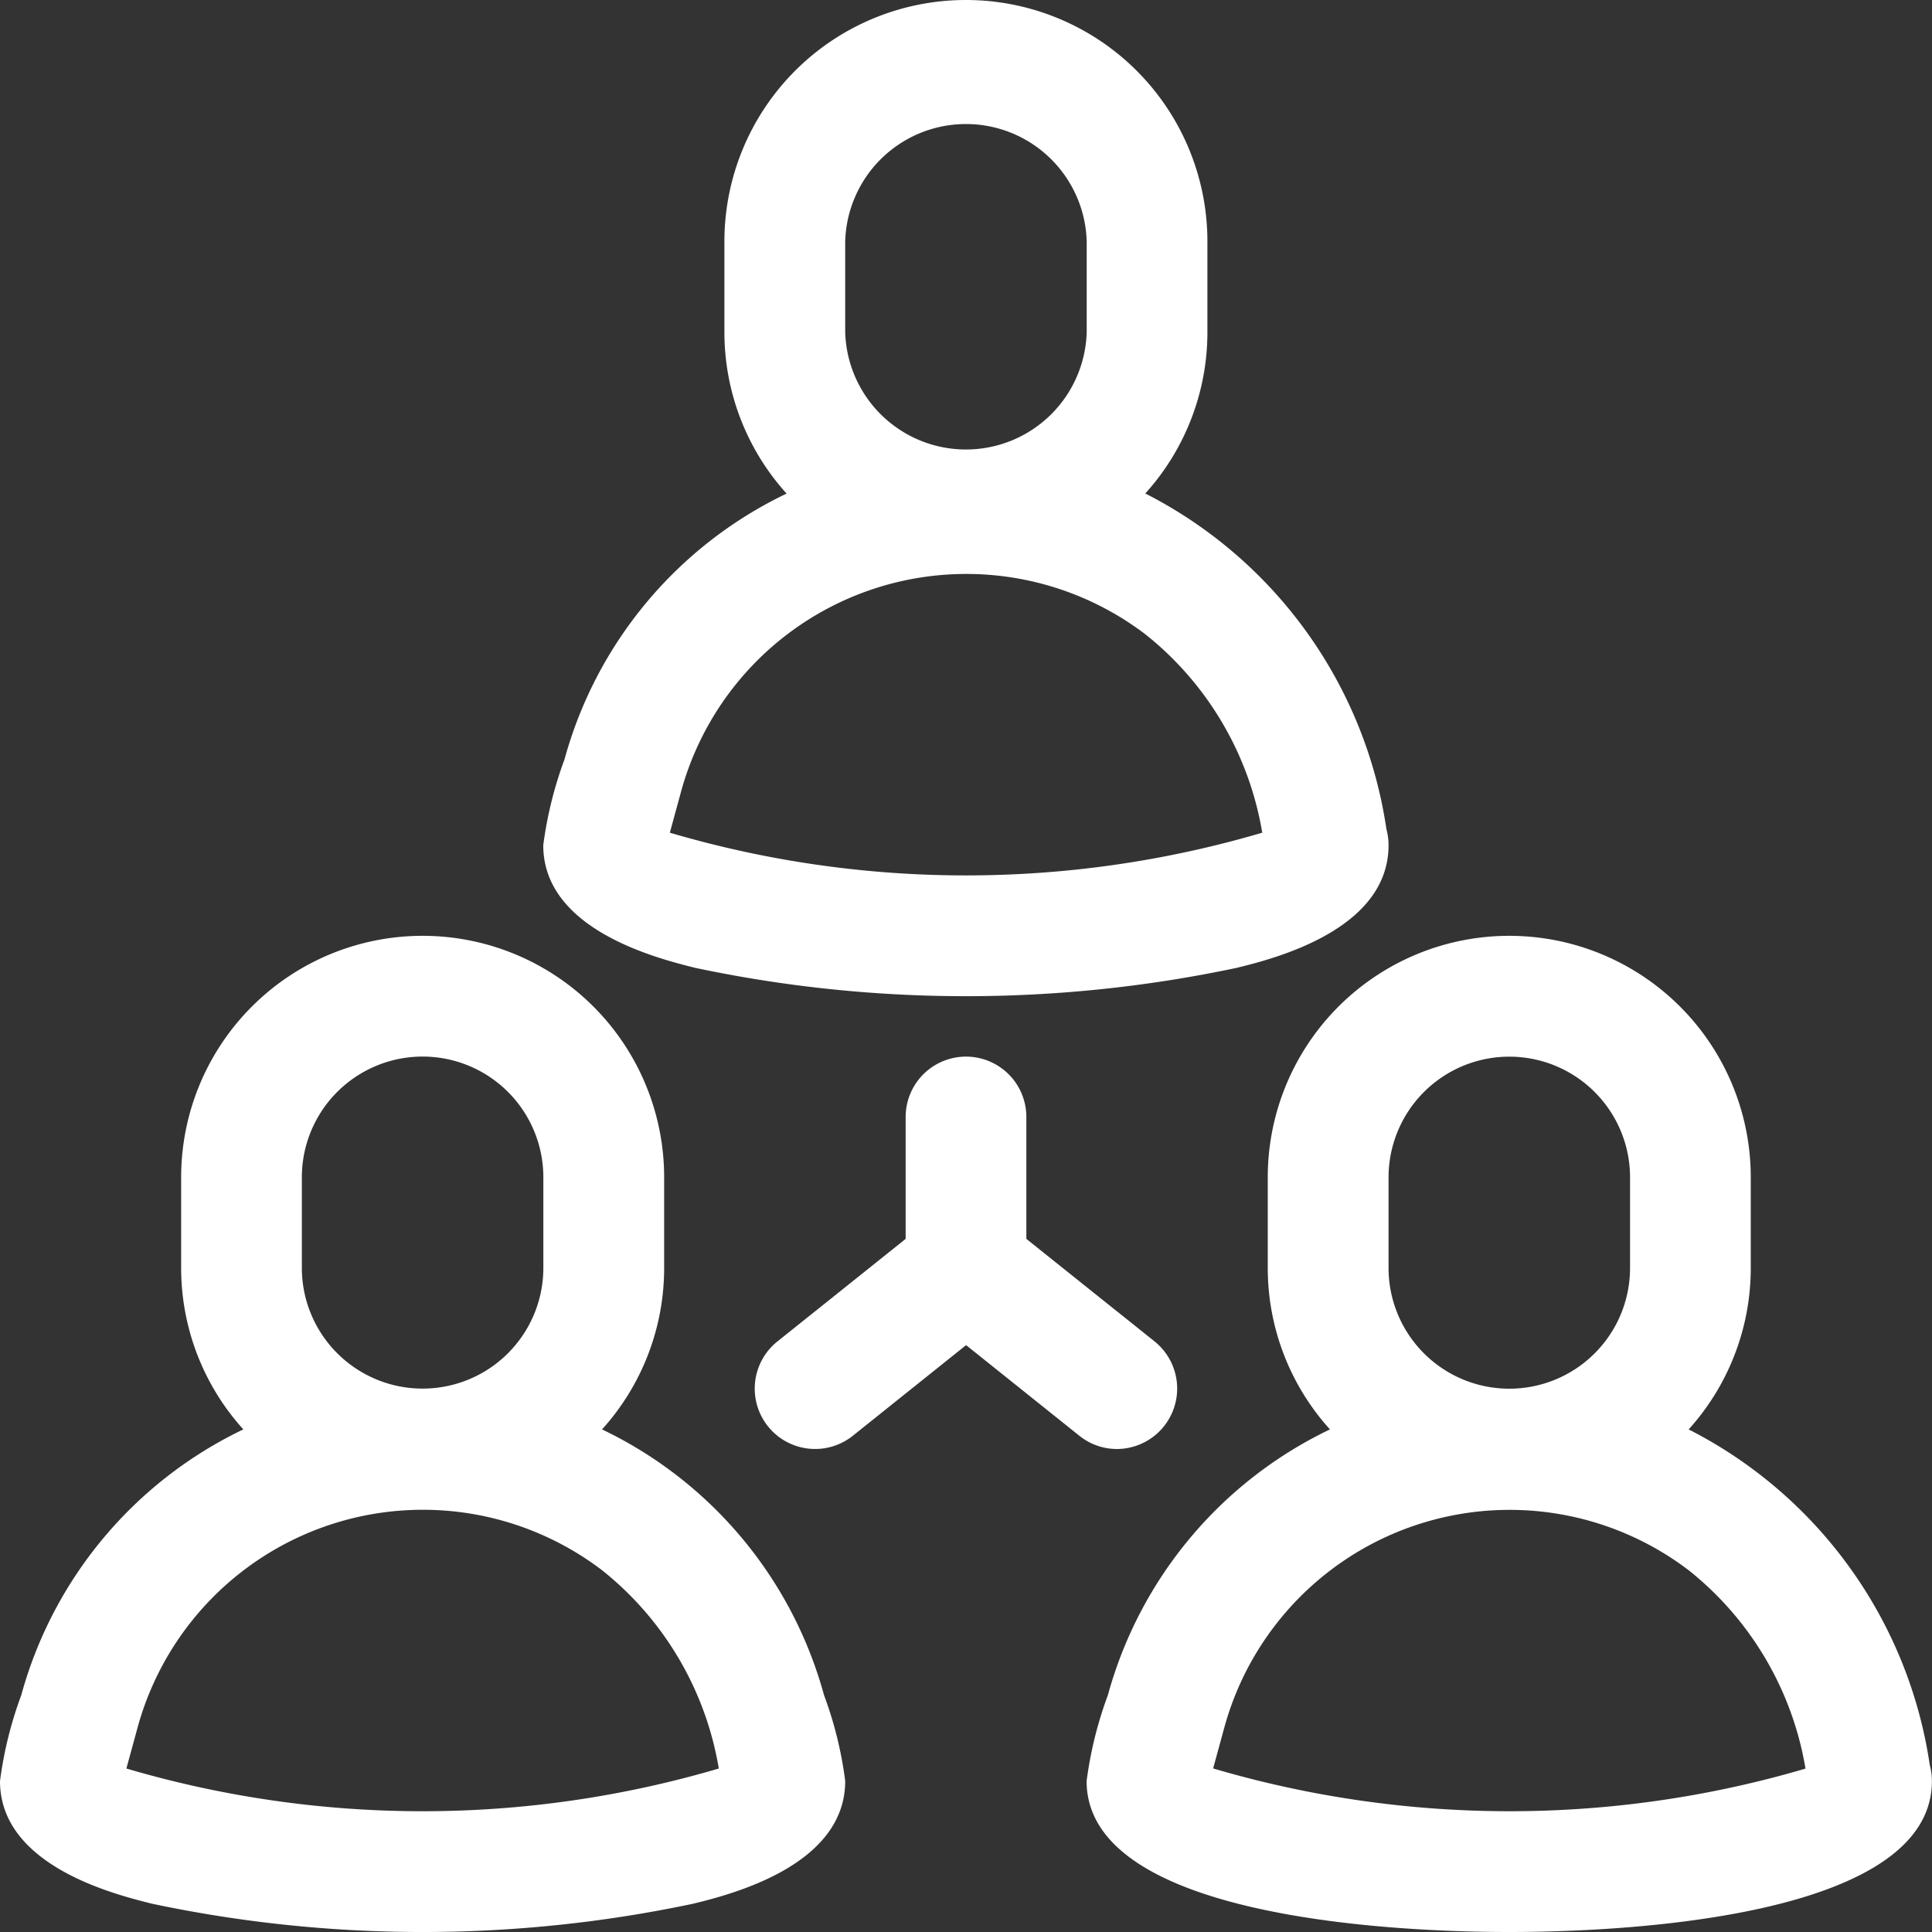 <svg xmlns="http://www.w3.org/2000/svg" width="21" height="21" viewBox="0 0 21 21">
  <rect x="0" y="0" width="21" height="21" fill="#333333" stroke="none"/>
  <g id="communication" transform="translate(-0.002)">
    <path id="Контур_11929" data-name="Контур 11929" d="M8.959,256.254a4.526,4.526,0,0,0-2.413-2.889,2.614,2.614,0,0,0,.675-1.756v-.984a2.625,2.625,0,0,0-5.25,0v.984a2.614,2.614,0,0,0,.676,1.756,4.529,4.529,0,0,0-2.414,2.889,4.258,4.258,0,0,0-.231.933c0,.92,1.242,1.231,1.65,1.333a14.212,14.212,0,0,0,5.887,0c.408-.1,1.65-.413,1.65-1.333A4.166,4.166,0,0,0,8.959,256.254Zm-5.676-4.645v-.984a1.312,1.312,0,0,1,2.625,0v.984a1.312,1.312,0,0,1-2.625,0ZM1.376,257.05l.123-.45a3.215,3.215,0,0,1,5.045-1.706,3.49,3.49,0,0,1,1.271,2.157,11.393,11.393,0,0,1-6.439,0Z" transform="translate(0 -237.828)" fill="#fff"/>
    <path id="Контур_11930" data-name="Контур 11930" d="M297.166,257.015a4.893,4.893,0,0,0-2.621-3.65,2.614,2.614,0,0,0,.675-1.756v-.984a2.625,2.625,0,1,0-5.25,0v.984a2.614,2.614,0,0,0,.676,1.756,4.529,4.529,0,0,0-2.414,2.889,4.262,4.262,0,0,0-.231.933c0,1.443,3.158,1.641,4.594,1.641s4.594-.2,4.594-1.641a.656.656,0,0,0-.023-.173Zm-5.883-5.405v-.984a1.312,1.312,0,1,1,2.625,0v.984a1.312,1.312,0,1,1-2.625,0Zm-1.907,5.441.123-.45a3.215,3.215,0,0,1,5.045-1.706,3.49,3.49,0,0,1,1.271,2.157A11.393,11.393,0,0,1,289.376,257.05Z" transform="translate(-276.188 -237.828)" fill="#fff"/>
    <path id="Контур_11931" data-name="Контур 11931" d="M145.652,10.52a14.212,14.212,0,0,0,5.887,0c.408-.1,1.65-.413,1.65-1.333a.656.656,0,0,0-.023-.173,4.894,4.894,0,0,0-2.621-3.65,2.614,2.614,0,0,0,.675-1.756V2.625a2.625,2.625,0,1,0-5.25,0v.984a2.614,2.614,0,0,0,.676,1.756,4.529,4.529,0,0,0-2.414,2.889,4.261,4.261,0,0,0-.231.933C144,10.107,145.244,10.418,145.652,10.52Zm1.631-6.911V2.625a1.313,1.313,0,0,1,2.625,0v.984a1.313,1.313,0,0,1-2.625,0ZM145.5,8.6a3.215,3.215,0,0,1,5.045-1.706,3.49,3.49,0,0,1,1.271,2.157,11.393,11.393,0,0,1-6.439,0Z" transform="translate(-138.094)" fill="#fff"/>
    <path id="Контур_11932" data-name="Контур 11932" d="M203.936,284.266a.657.657,0,0,0,.41-1.169l-1.394-1.115v-1.325a.656.656,0,0,0-1.312,0v1.325l-1.394,1.115a.656.656,0,1,0,.82,1.025l1.231-.985,1.231.985A.653.653,0,0,0,203.936,284.266Z" transform="translate(-191.794 -268.516)" fill="#fff"/>
  </g>
</svg>
